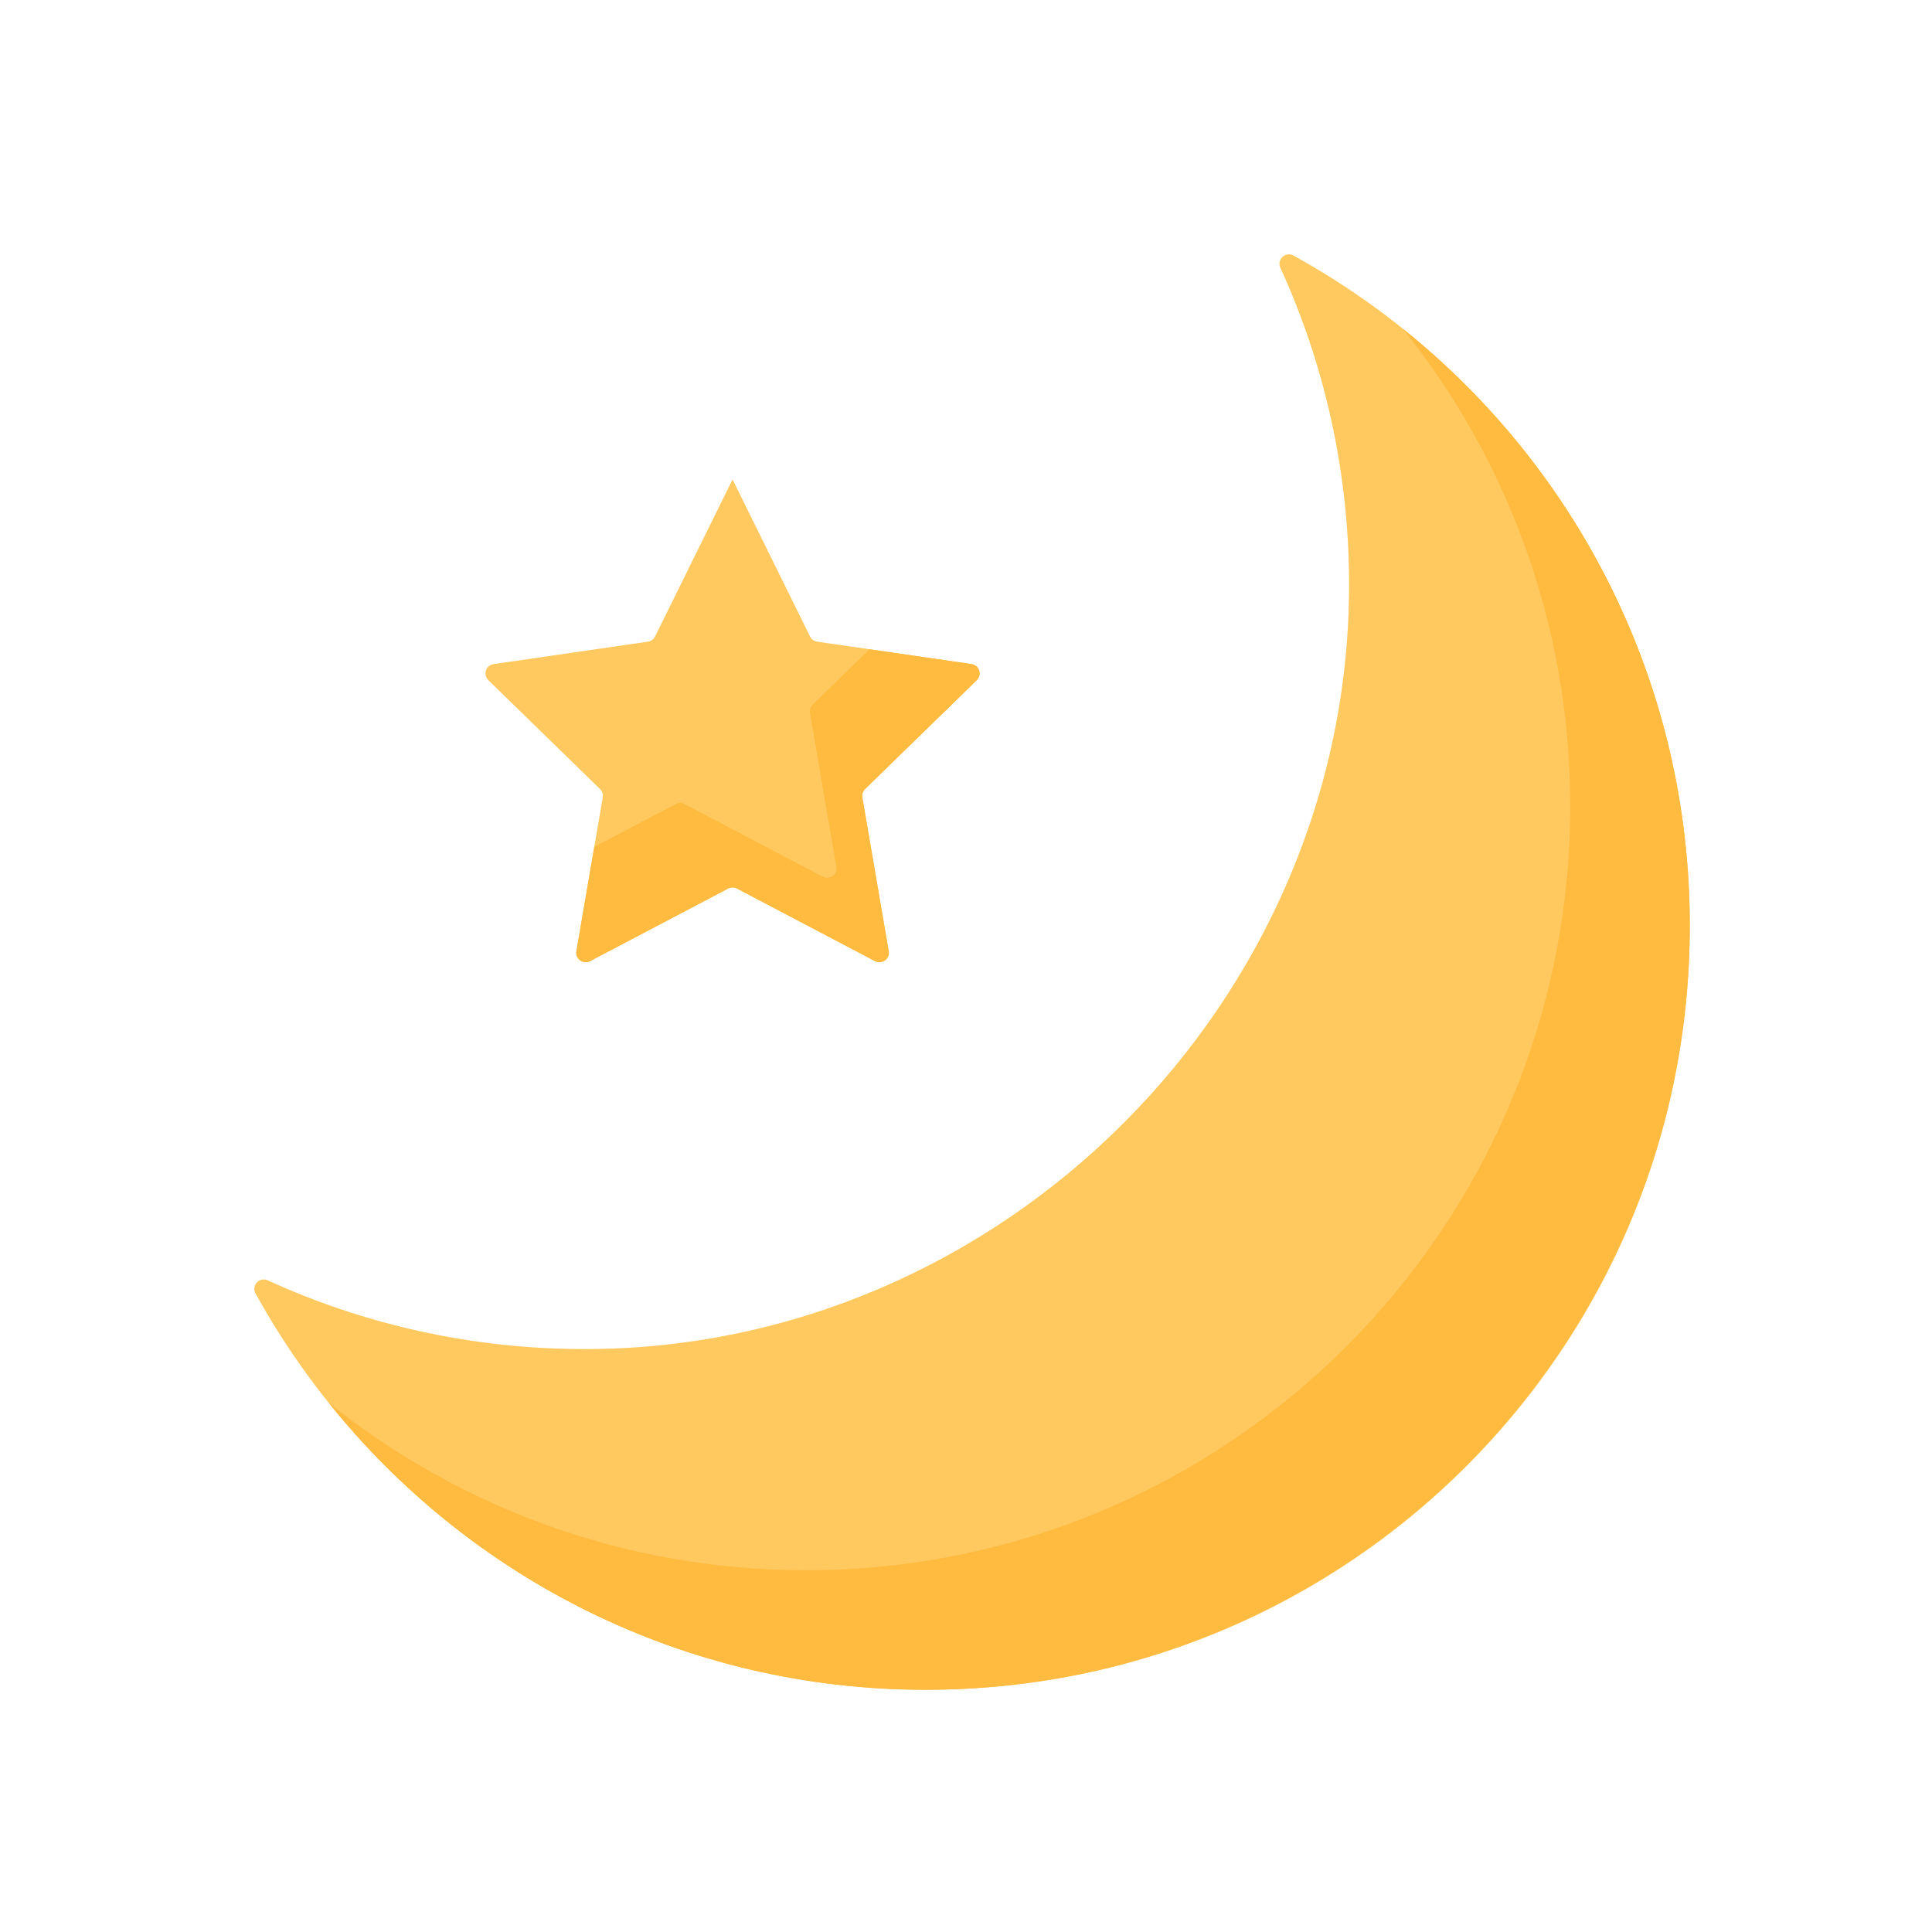 <svg id="Moon" enable-background="new 0 0 512 512" height="512" viewBox="0 0 512 512" width="512" xmlns="http://www.w3.org/2000/svg"><g><g><path d="m364.851 81.806c-7.019-5.143-14.379-9.847-22.043-14.068-2.113-1.164-4.508 1.009-3.505 3.203 11.64 25.483 18.159 53.796 18.219 83.628.222 110.842-92.111 203.174-202.953 202.952-29.833-.06-58.146-6.579-83.63-18.22-2.193-1.002-4.365 1.391-3.202 3.504 4.221 7.665 8.926 15.026 14.069 22.046 40.618 55.437 108.739 89.455 184.279 81.919 95.281-9.505 171.181-85.406 180.685-180.687 7.535-75.539-26.483-143.66-81.919-184.277z" fill="#ffc95f"/><path d="m371.793 87.152c27.737 34.65 44.337 78.601 44.337 126.44 0 111.859-90.68 202.538-202.538 202.538-47.839 0-91.789-16.6-126.44-44.337 37.114 46.33 94.139 76.017 158.12 76.017 111.859 0 202.538-90.679 202.538-202.538 0-63.981-29.687-121.006-76.017-158.12z" fill="#ffba40"/></g><g><path d="m194.136 127.064 20.538 41.615c.364.738 1.068 1.249 1.882 1.368l40.912 5.945c2.051.298 2.869 2.818 1.386 4.264l-29.604 28.857c-.589.574-.858 1.402-.719 2.213l6.989 40.747c.35 2.042-1.793 3.6-3.627 2.635l-36.593-19.238c-.728-.383-1.598-.383-2.327 0l-36.593 19.238c-1.834.964-3.978-.593-3.627-2.635l6.989-40.747c.139-.811-.13-1.638-.719-2.213l-29.604-28.857c-1.484-1.446-.665-3.966 1.386-4.264l40.912-5.945c.814-.118 1.518-.63 1.882-1.368z" fill="#ffc95f"/><path d="m258.853 180.256c1.484-1.446.665-3.966-1.385-4.264l-27.051-3.931-15.047 14.667c-.589.574-.858 1.402-.719 2.213l6.989 40.746c.35 2.042-1.793 3.6-3.627 2.635l-36.593-19.238c-.728-.383-1.598-.383-2.327 0l-21.602 11.357-4.739 27.63c-.35 2.042 1.793 3.6 3.627 2.635l36.593-19.238c.728-.383 1.598-.383 2.327 0l36.593 19.238c1.834.964 3.978-.593 3.627-2.635l-6.989-40.747c-.139-.811.13-1.638.719-2.213z" fill="#ffba40"/></g></g></svg>